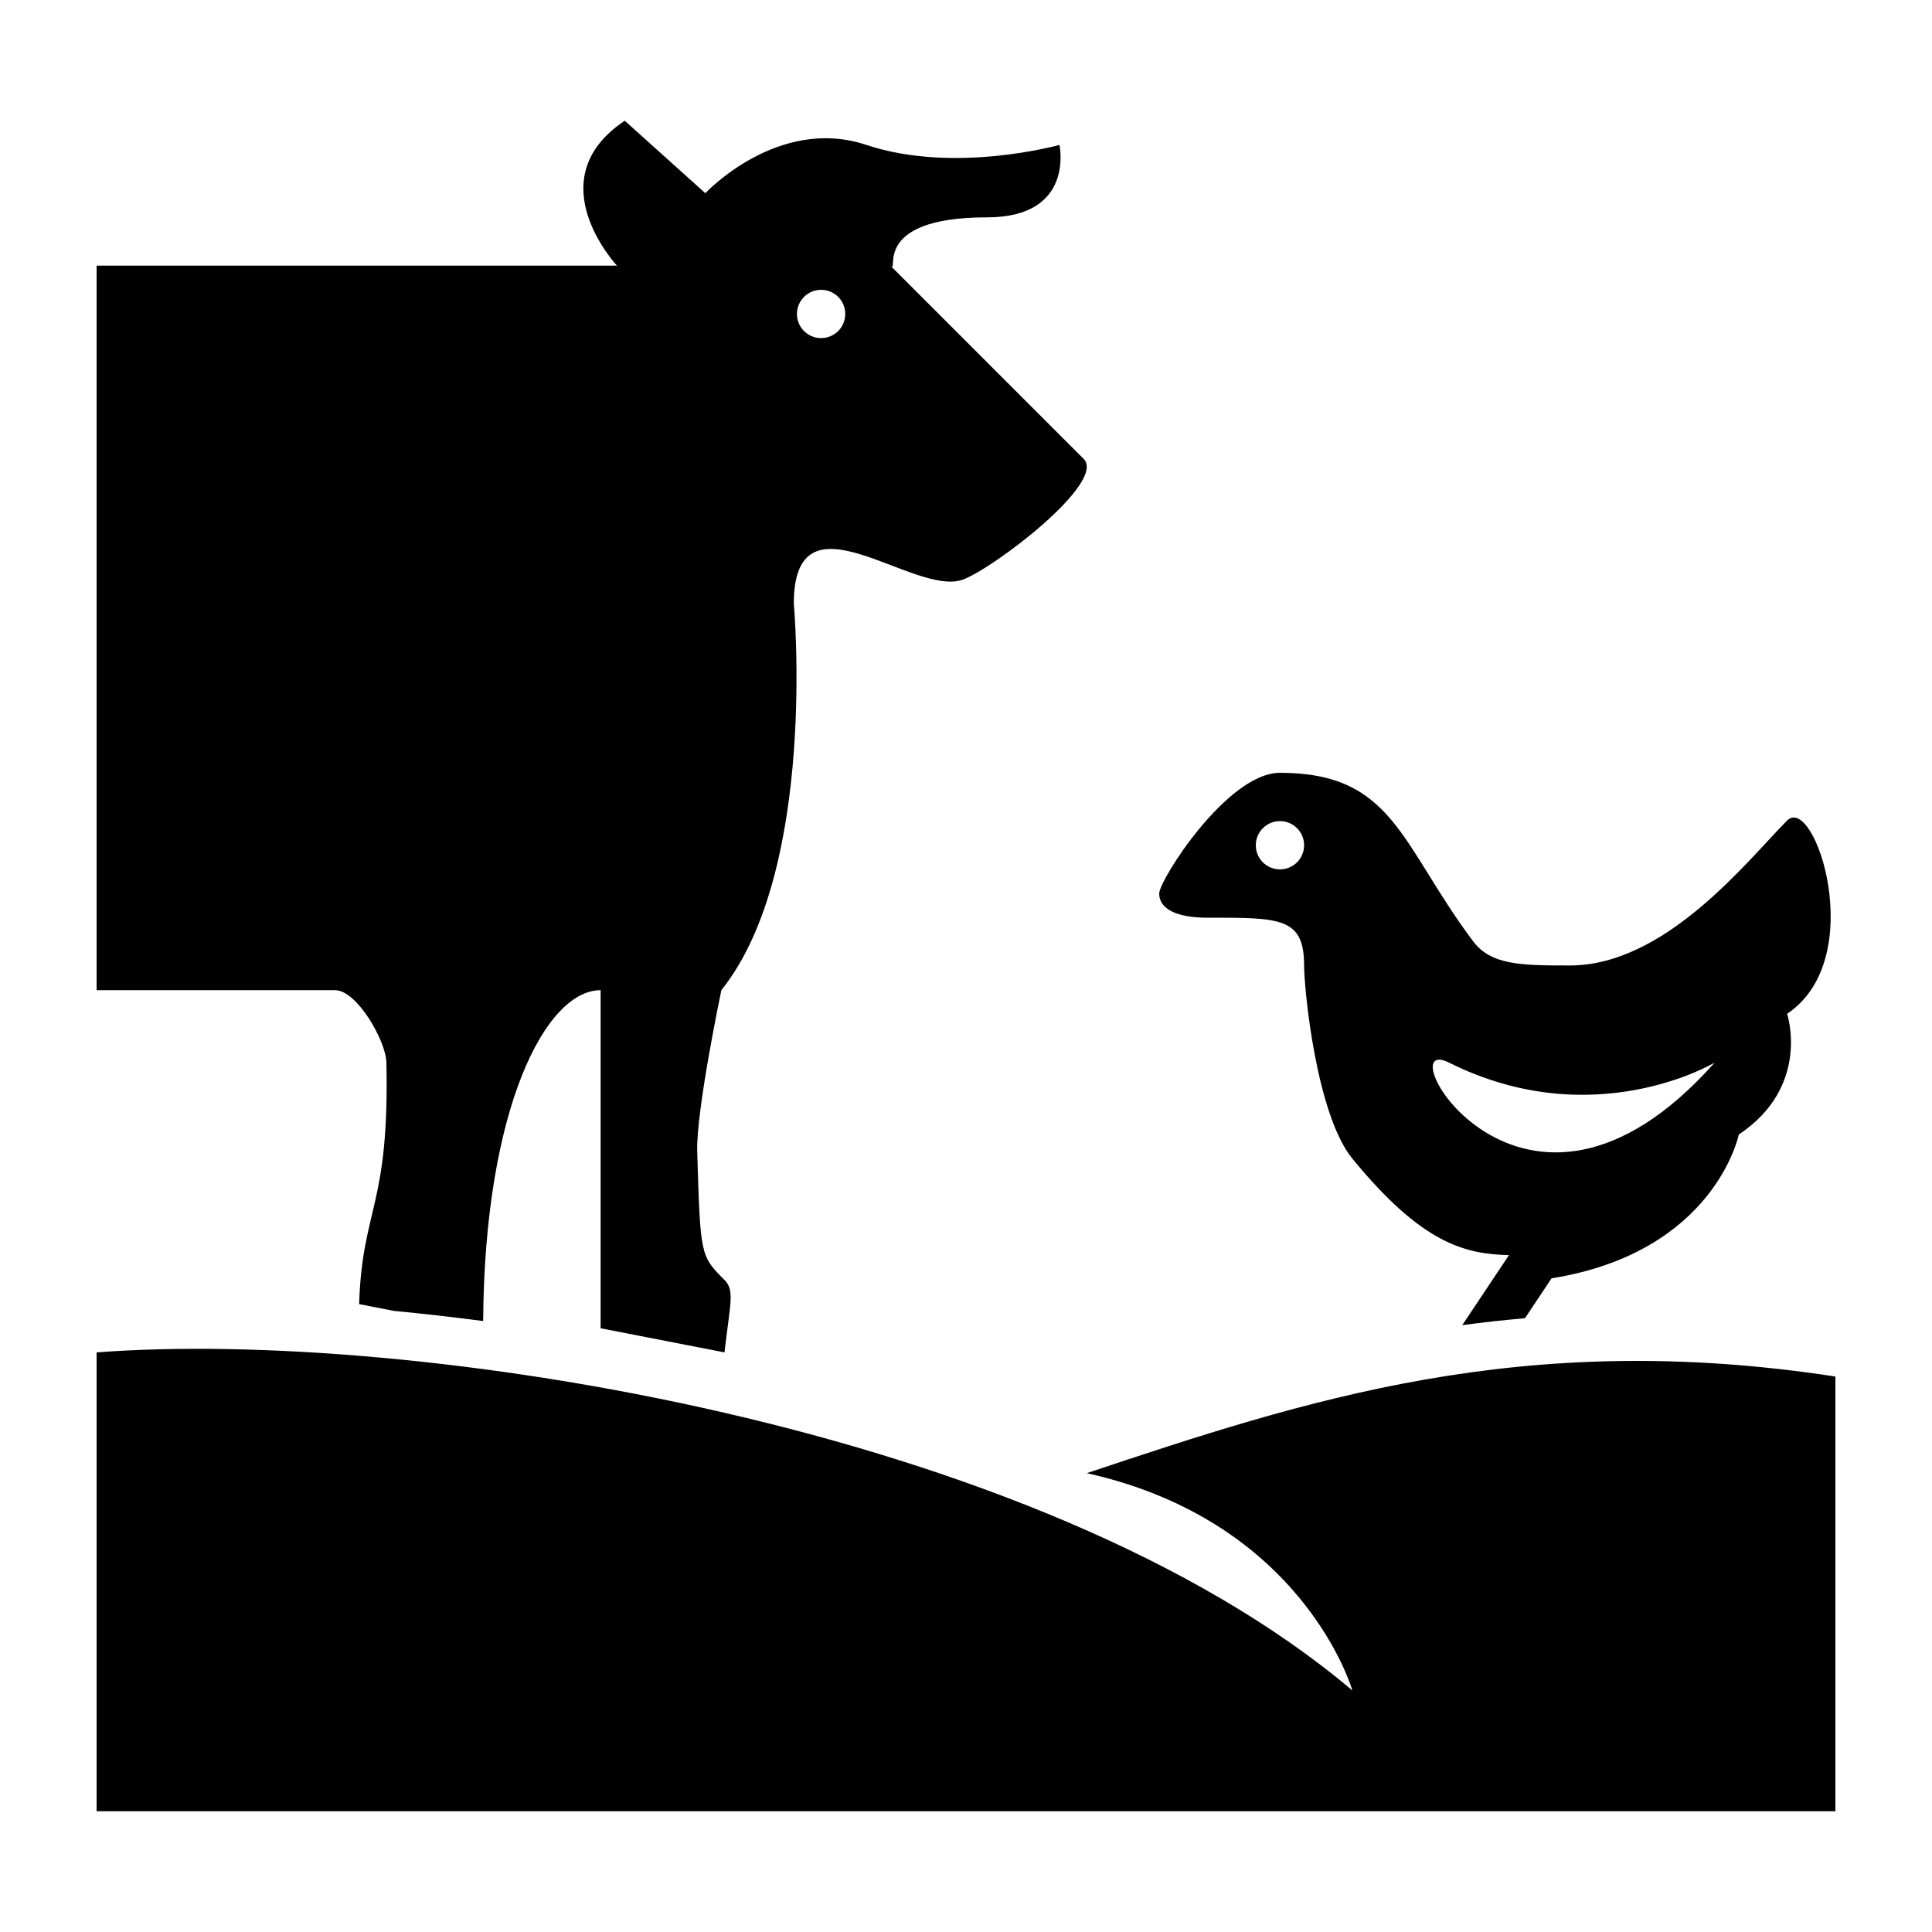 <svg xmlns="http://www.w3.org/2000/svg" xmlns:xlink="http://www.w3.org/1999/xlink" version="1.1" x="0px" y="0px" viewBox="0 0 100 100" enable-background="new 0 0 100 100" xml:space="preserve"><g><path fill="#000000" d="M56.088,23.75c-3.049-3.049-8.476-8.477-10-10c0.514,0.513-1.165-2.5,5-2.5c4.572,0,3.75-3.75,3.75-3.75   s-5.428,1.523-10,0c-4.574-1.524-8.33,2.5-8.33,2.5l-4.17-3.75c-4.574,3.049-0.404,7.5-0.404,7.5H5v37.5c0,0,9.838,0,12.338,0   c1.134,0,2.638,2.617,2.662,3.75c0.162,7.47-1.25,7.5-1.412,12.5l1.795,0.351c1.5,0.144,3.041,0.318,4.625,0.526   c0.07-11.009,3.235-17.126,6.08-17.126c0,0,0,8.477,0,10c0,1.524,0,7.5,0,7.5L37.5,70c0.282-2.5,0.546-3.204,0-3.75   C36.25,65,36.25,65,36.088,59.604c-0.063-2.112,1.25-8.354,1.25-8.354c5-6.25,3.75-20,3.75-20c0-6.098,6.219-0.322,8.75-1.25   C51.439,29.414,57.294,24.956,56.088,23.75z M42.499,17.5c-0.688,0-1.249-0.559-1.249-1.25s0.562-1.249,1.249-1.249   c0.693,0,1.251,0.558,1.251,1.249S43.192,17.5,42.499,17.5z"></path><g><path d="M92.5,42.473c-2.014,2.014-6.25,7.5-11.25,7.5c-2.5,0-4.074-0.017-5-1.25c-3.75-5-4.107-8.723-10-8.723    C63.527,40,60,45.547,60,46.25c0,0.782,0.865,1.25,2.5,1.25c3.75,0,5-0.027,5,2.473c0,1.208,0.625,7.708,2.5,10    c3.615,4.419,5.841,4.935,8.104,4.992l-2.419,3.626c1.061-0.148,2.146-0.262,3.248-0.361l1.375-2.064    C88.768,64.81,90,58.723,90,58.723c3.75-2.5,2.5-6.25,2.5-6.25C96.771,49.624,93.924,41.05,92.5,42.473z M66.249,44.999    c-0.688,0-1.249-0.558-1.249-1.249s0.562-1.25,1.249-1.25c0.693,0,1.251,0.559,1.251,1.25S66.942,44.999,66.249,44.999z M75,55    c7.5,3.75,13.75,0,13.75,0C78.75,66.25,71.646,53.323,75,55z"></path></g><g><path d="M95,71.25c-16.25-2.5-27.5,1.25-38.75,5C67.5,78.75,70,87.5,70,87.5C53.75,73.75,21.25,68.75,5,70v23.75h90V71.25z"></path></g></g></svg>